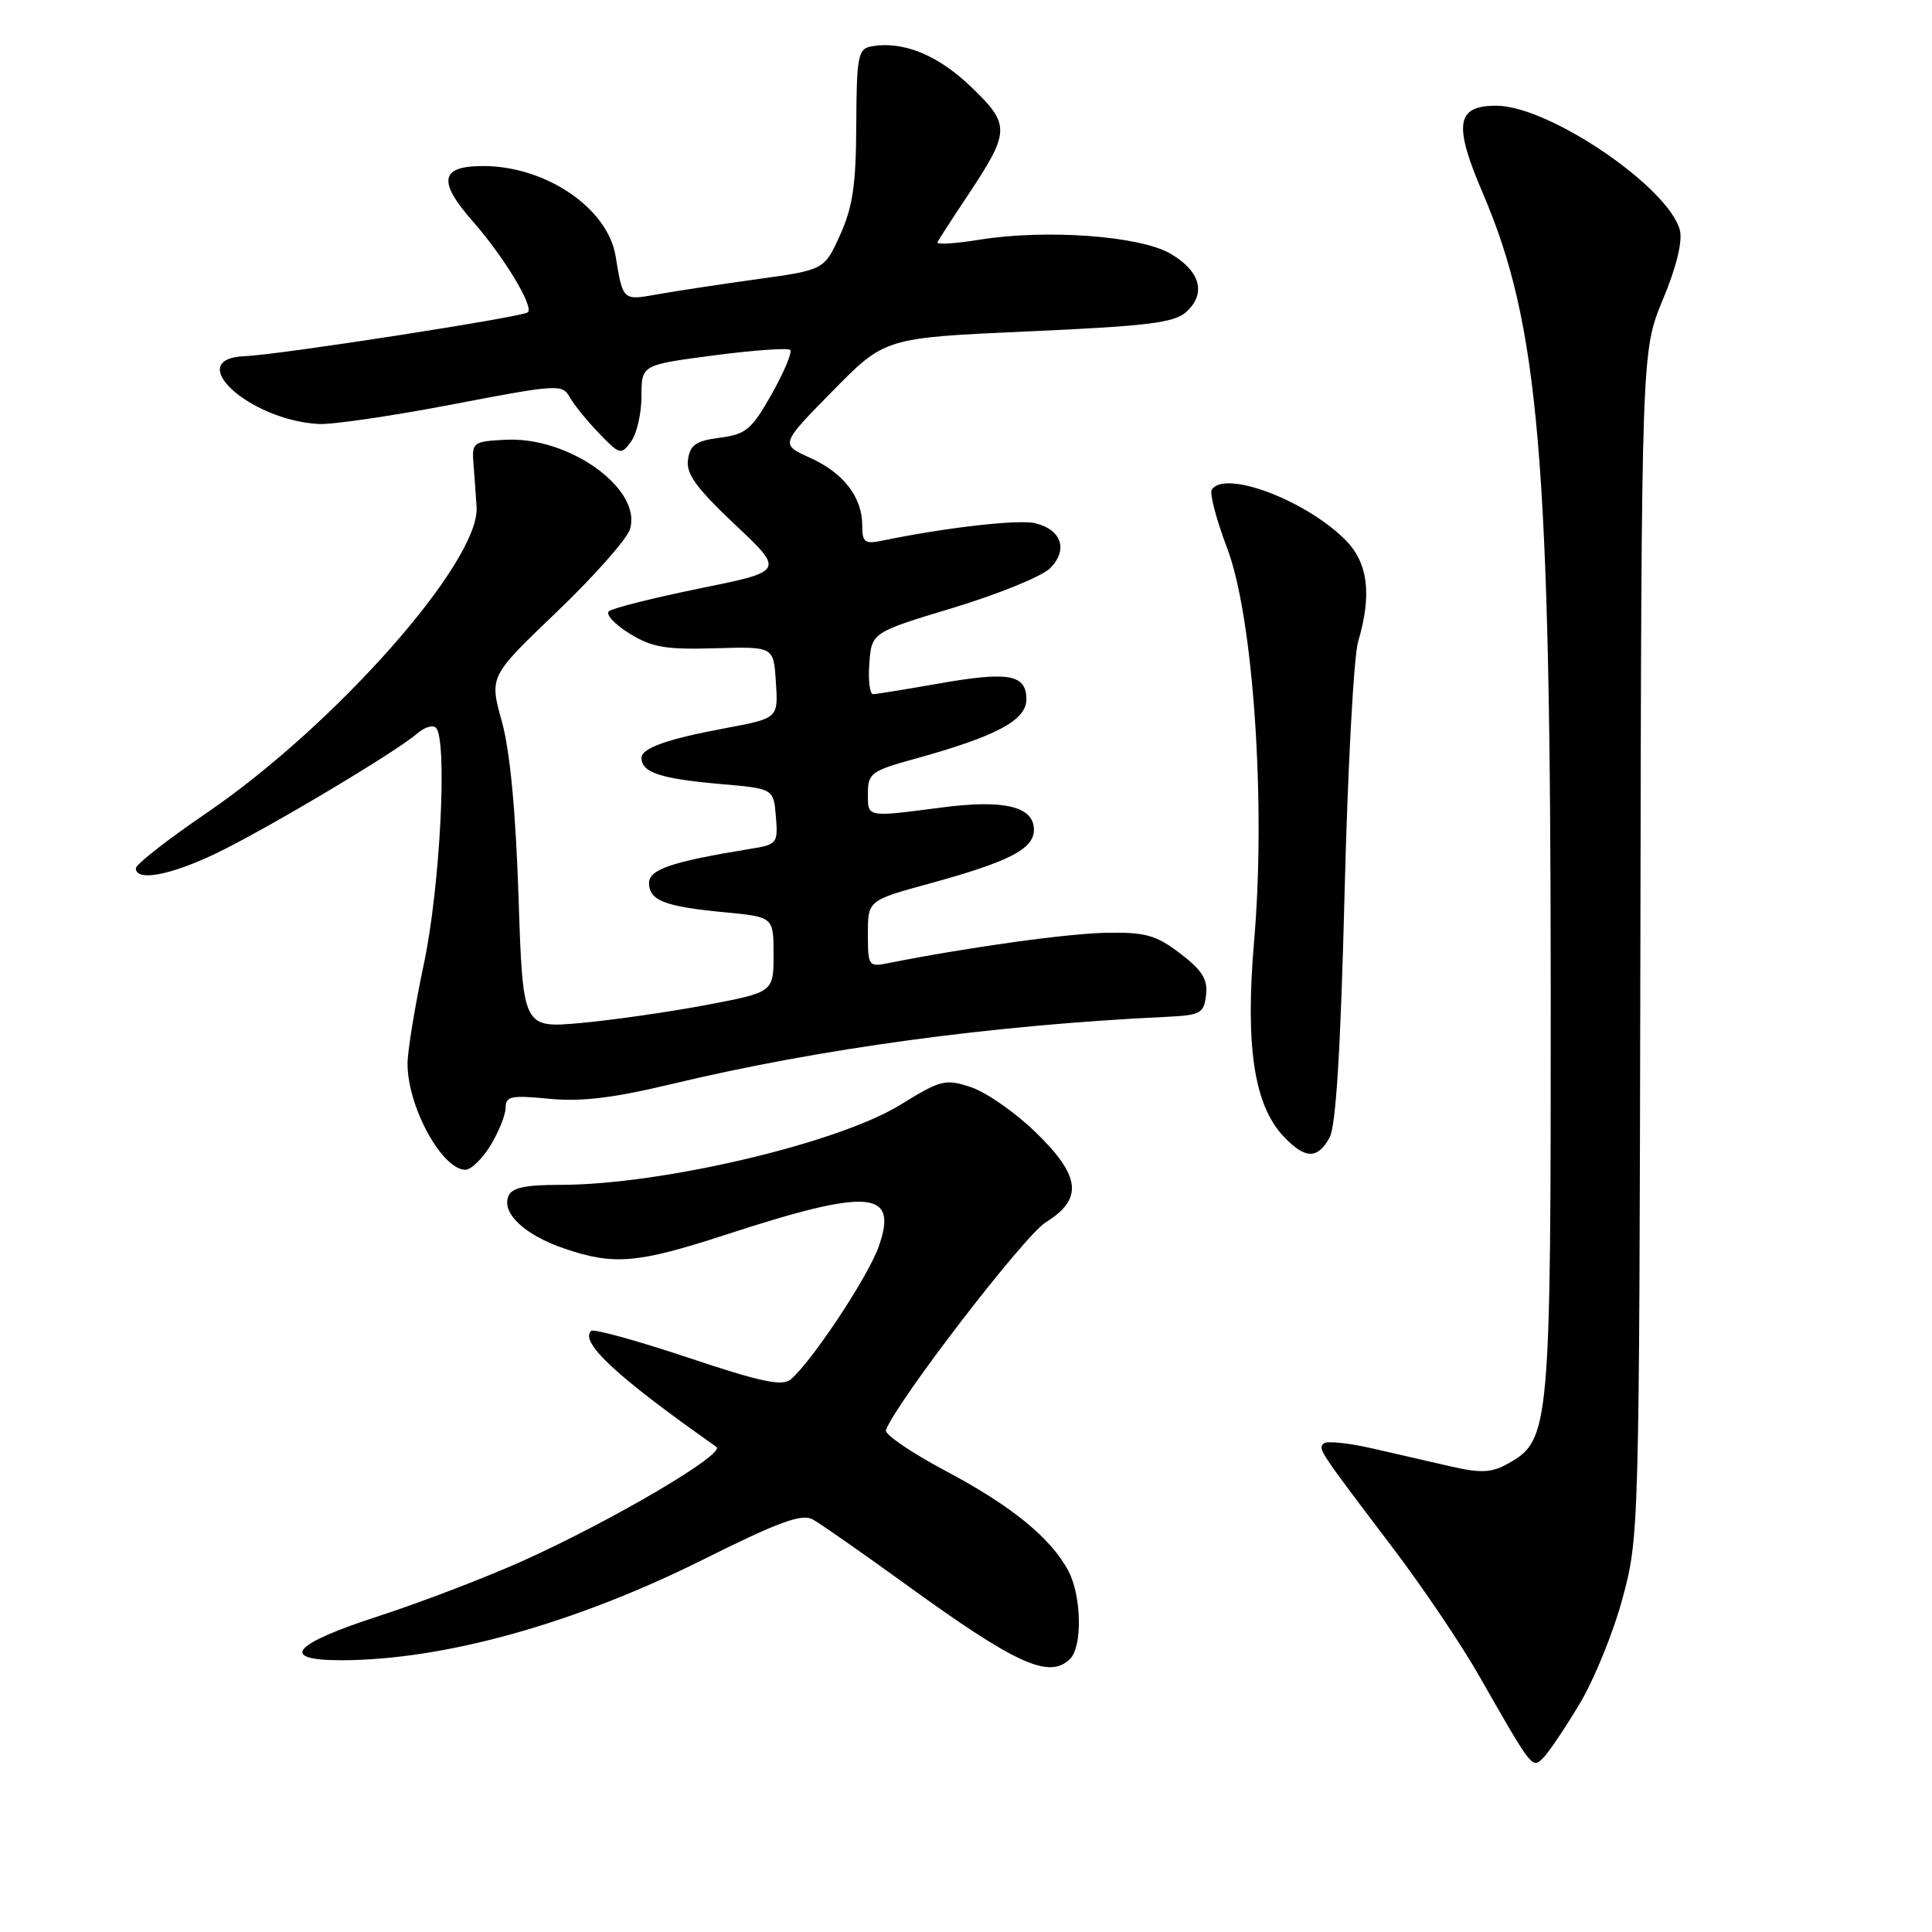 <?xml version="1.0" encoding="UTF-8" standalone="no"?>
<!DOCTYPE svg PUBLIC "-//W3C//DTD SVG 1.1//EN" "http://www.w3.org/Graphics/SVG/1.1/DTD/svg11.dtd" >
<svg xmlns="http://www.w3.org/2000/svg" xmlns:xlink="http://www.w3.org/1999/xlink" version="1.1" viewBox="0 0 256 256">
 <g >
 <path fill="currentColor"
d=" M 209.33 225.73 C 211.23 222.56 213.79 216.28 215.00 211.77 C 217.19 203.67 217.21 202.71 217.36 125.04 C 217.50 46.50 217.50 46.50 220.34 39.69 C 222.11 35.47 222.96 31.99 222.60 30.54 C 221.17 24.84 205.27 14.03 198.29 14.01 C 192.94 13.99 192.56 16.46 196.48 25.60 C 203.94 43.00 205.45 60.71 205.48 131.00 C 205.50 189.45 205.38 190.82 199.83 193.93 C 197.64 195.15 196.26 195.22 192.33 194.33 C 189.67 193.72 184.93 192.63 181.78 191.91 C 178.64 191.19 175.76 190.90 175.39 191.27 C 174.64 192.02 174.70 192.10 184.59 205.15 C 188.49 210.29 193.61 217.88 195.96 222.00 C 203.13 234.56 203.02 234.42 204.54 232.87 C 205.28 232.11 207.43 228.90 209.33 225.73 Z  M 141.80 219.80 C 143.44 218.16 143.31 211.50 141.59 208.20 C 139.29 203.82 134.05 199.54 125.26 194.88 C 120.72 192.47 117.18 190.05 117.39 189.50 C 118.77 185.77 135.74 163.70 138.57 161.96 C 143.58 158.86 143.21 155.80 137.13 149.94 C 134.45 147.35 130.63 144.70 128.64 144.05 C 125.27 142.93 124.67 143.08 119.27 146.41 C 111.00 151.50 87.62 157.00 74.22 157.00 C 69.49 157.00 67.79 157.38 67.35 158.54 C 66.48 160.80 69.57 163.67 74.78 165.44 C 81.35 167.68 84.48 167.41 96.12 163.62 C 115.21 157.39 119.08 157.69 116.43 165.19 C 115.02 169.19 107.52 180.49 104.76 182.79 C 103.64 183.72 100.75 183.10 91.11 179.87 C 84.38 177.63 78.63 176.04 78.32 176.35 C 76.80 177.87 81.75 182.45 94.93 191.72 C 96.21 192.62 81.17 201.47 69.20 206.86 C 64.34 209.04 55.78 212.32 50.18 214.14 C 38.70 217.86 36.90 220.00 45.25 219.99 C 58.81 219.97 76.16 215.14 93.17 206.65 C 103.12 201.68 106.23 200.54 107.67 201.32 C 108.68 201.87 114.15 205.69 119.84 209.81 C 134.68 220.57 139.05 222.55 141.80 219.80 Z  M 65.01 151.75 C 66.10 149.96 66.99 147.72 67.00 146.77 C 67.00 145.26 67.74 145.10 72.75 145.59 C 76.99 146.01 81.25 145.50 89.00 143.64 C 108.67 138.93 131.41 135.84 154.50 134.74 C 159.10 134.52 159.52 134.29 159.81 131.84 C 160.05 129.77 159.30 128.57 156.38 126.34 C 153.18 123.90 151.80 123.51 146.58 123.60 C 141.44 123.69 128.28 125.52 117.75 127.61 C 115.08 128.14 115.00 128.03 115.00 123.74 C 115.00 119.31 115.00 119.31 123.25 117.05 C 133.72 114.18 137.00 112.49 137.00 109.95 C 137.00 106.86 133.08 105.91 124.76 107.00 C 114.72 108.30 115.00 108.35 115.00 105.13 C 115.00 102.46 115.44 102.14 121.25 100.54 C 132.03 97.56 136.00 95.44 136.00 92.67 C 136.00 89.35 133.68 88.93 124.30 90.59 C 120.01 91.34 116.14 91.97 115.69 91.98 C 115.25 91.99 115.02 90.15 115.19 87.90 C 115.50 83.80 115.50 83.80 126.36 80.52 C 132.33 78.71 138.08 76.36 139.14 75.30 C 141.55 72.89 140.69 70.21 137.23 69.34 C 135.03 68.79 125.50 69.87 116.88 71.64 C 114.58 72.12 114.25 71.86 114.25 69.61 C 114.25 65.86 111.76 62.65 107.30 60.64 C 103.39 58.87 103.39 58.87 110.32 51.82 C 117.25 44.76 117.25 44.76 136.26 43.91 C 152.07 43.21 155.59 42.77 157.18 41.34 C 159.87 38.90 159.07 35.93 155.09 33.61 C 151.01 31.24 138.57 30.34 129.72 31.77 C 126.53 32.29 124.06 32.44 124.22 32.10 C 124.37 31.77 126.15 29.02 128.16 26.00 C 133.90 17.37 133.92 16.54 128.63 11.47 C 124.20 7.22 119.54 5.36 115.35 6.17 C 113.70 6.49 113.50 7.62 113.46 16.52 C 113.43 24.46 112.99 27.45 111.32 31.13 C 109.22 35.76 109.22 35.76 100.36 36.99 C 95.49 37.66 89.55 38.57 87.17 38.99 C 82.49 39.83 82.55 39.89 81.57 33.93 C 80.52 27.57 72.32 22.00 64.00 22.00 C 58.31 22.00 57.96 24.01 62.69 29.38 C 66.75 34.00 70.74 40.59 69.95 41.38 C 69.34 41.99 36.89 47.03 32.48 47.19 C 24.12 47.51 32.96 55.66 42.21 56.18 C 44.02 56.28 52.02 55.11 59.98 53.58 C 73.83 50.92 74.51 50.88 75.48 52.61 C 76.04 53.61 77.79 55.77 79.37 57.41 C 82.12 60.27 82.30 60.32 83.62 58.51 C 84.38 57.47 85.00 54.76 85.00 52.48 C 85.00 48.35 85.00 48.35 94.59 47.09 C 99.86 46.40 104.41 46.08 104.71 46.37 C 105.00 46.67 103.90 49.29 102.26 52.21 C 99.60 56.92 98.85 57.55 95.39 58.00 C 92.22 58.41 91.44 58.94 91.16 60.91 C 90.89 62.78 92.26 64.66 97.38 69.50 C 103.95 75.69 103.95 75.69 92.72 77.97 C 86.55 79.23 81.13 80.59 80.68 81.00 C 80.22 81.41 81.45 82.73 83.40 83.94 C 86.37 85.78 88.21 86.09 94.72 85.90 C 102.50 85.67 102.50 85.67 102.80 90.25 C 103.13 95.21 103.18 95.16 96.00 96.51 C 88.35 97.94 85.00 99.14 85.00 100.43 C 85.00 102.36 87.51 103.19 95.50 103.89 C 102.50 104.50 102.50 104.50 102.81 108.19 C 103.10 111.77 102.99 111.91 99.31 112.50 C 89.09 114.16 86.00 115.20 86.00 116.99 C 86.00 119.32 88.07 120.13 96.00 120.88 C 102.50 121.50 102.50 121.50 102.50 126.49 C 102.50 131.48 102.50 131.48 93.50 133.18 C 88.55 134.11 81.08 135.18 76.89 135.56 C 69.28 136.23 69.28 136.23 68.71 118.87 C 68.33 107.42 67.58 99.48 66.49 95.57 C 64.84 89.63 64.84 89.63 73.79 81.07 C 78.71 76.36 83.07 71.43 83.47 70.13 C 85.13 64.82 75.42 57.83 67.00 58.27 C 62.66 58.49 62.51 58.61 62.74 61.50 C 62.87 63.15 63.06 65.70 63.15 67.18 C 63.63 74.37 44.41 96.13 27.25 107.81 C 22.16 111.28 18.00 114.54 18.00 115.05 C 18.00 116.82 22.49 116.01 28.50 113.14 C 35.06 110.02 52.45 99.66 55.26 97.21 C 56.22 96.37 57.35 96.01 57.76 96.43 C 59.32 97.99 58.32 117.57 56.17 127.69 C 54.98 133.30 54.00 139.28 54.00 140.97 C 54.00 146.64 58.57 155.00 61.67 155.00 C 62.42 155.00 63.92 153.54 65.01 151.75 Z  M 176.17 150.75 C 177.02 149.20 177.64 139.16 178.16 118.50 C 178.57 102.00 179.38 86.93 179.96 85.01 C 181.81 78.80 181.28 74.55 178.26 71.53 C 172.97 66.24 162.22 62.21 160.56 64.90 C 160.26 65.39 161.18 68.88 162.61 72.65 C 166.06 81.72 167.75 106.42 166.18 124.65 C 164.98 138.55 166.16 146.41 170.06 150.56 C 172.91 153.59 174.57 153.65 176.17 150.75 Z "/>
</g>
</svg>